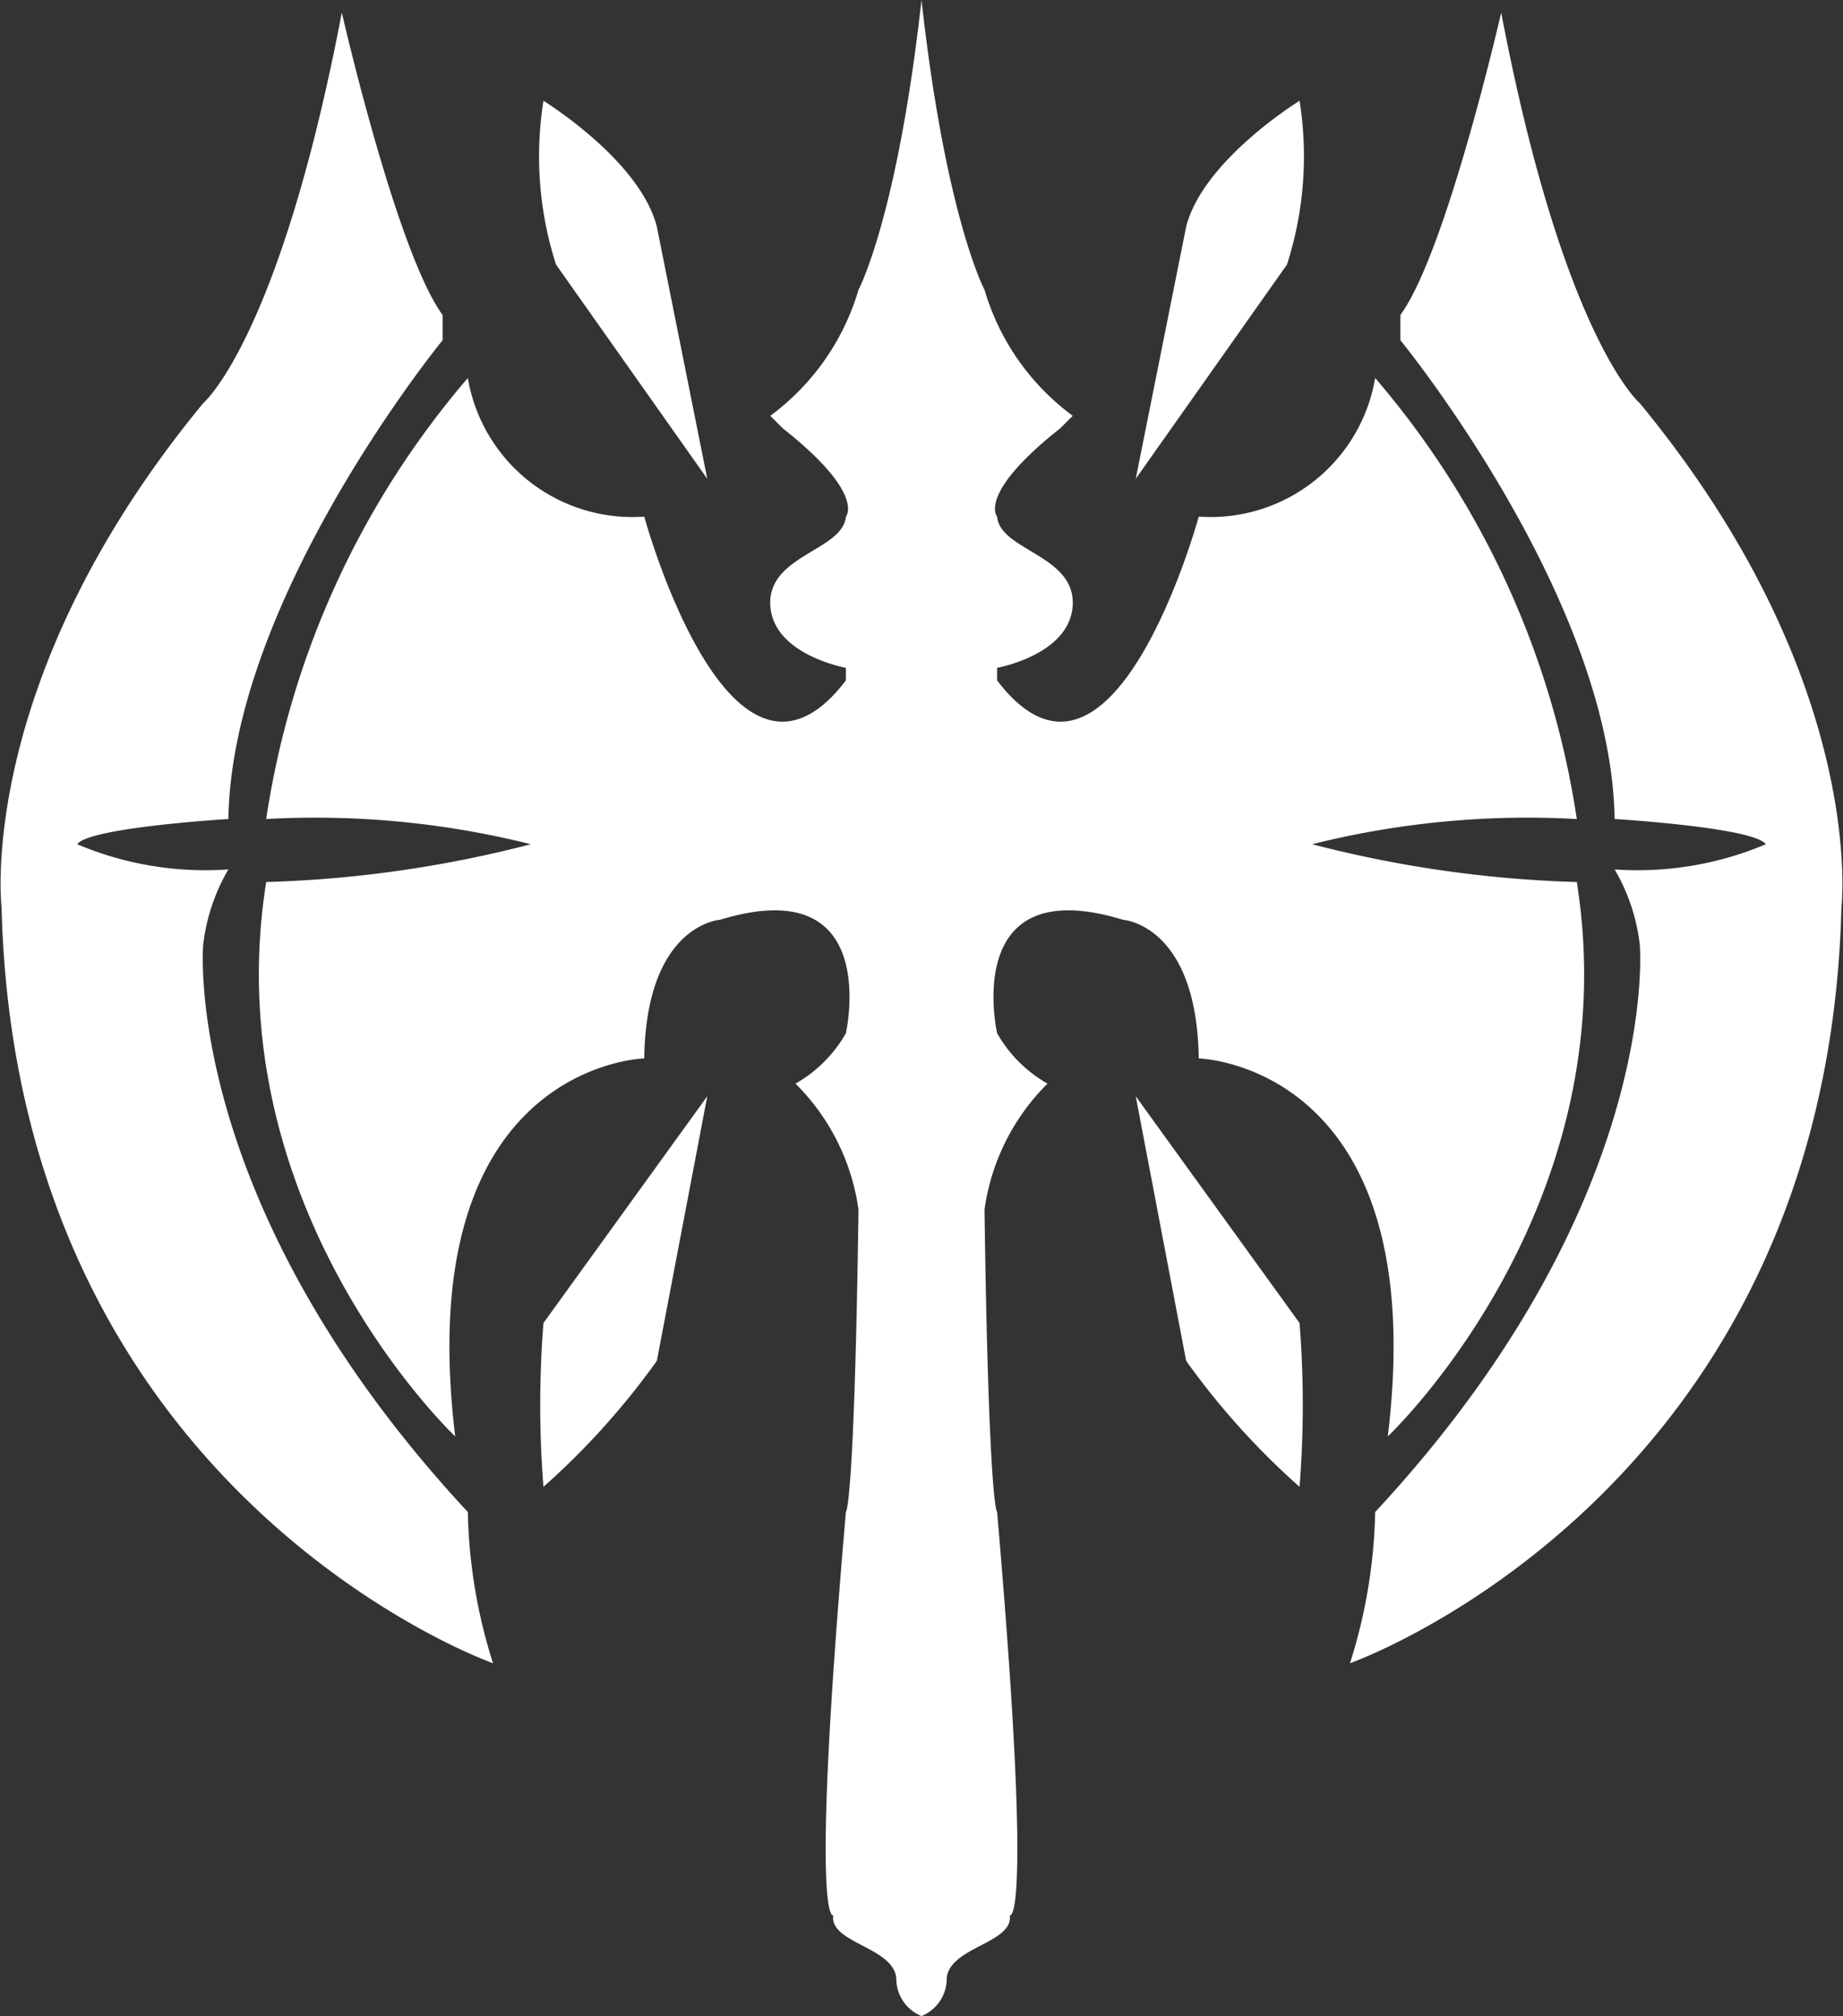 <svg xmlns="http://www.w3.org/2000/svg" width="36.562" height="40" viewBox="0 0 36.562 40">
  <rect x="0" y="0" width="36.562" height="40" fill="#333333" stroke="none"/>
  <defs>
    <style>
      .cls-1 {
        fill: #fff;
        fill-rule: evenodd;
      }
    </style>
  </defs>
  <path id="tsicon_svg" data-name="tsicon svg" class="cls-1" d="M25,44.75A0.8,0.8,0,0,0,25.5,44c0.057-.624,1.331-0.695,1.25-1.25,0,0,.471.333-0.25-8,0,0-.168-0.075-0.25-6a4.368,4.368,0,0,1,1.25-2.5,2.666,2.666,0,0,1-1-1S25.764,22.01,29,23c0,0,1.463.093,1.5,2.75,0,0,4.648.11,3.75,7.5,0,0,4.781-4.512,3.75-11a23.523,23.523,0,0,1-5.25-.75A17.6,17.6,0,0,1,38,21a17.39,17.39,0,0,0-4-8.75A3.311,3.311,0,0,1,30.5,15s-1.708,6.259-4,3.25V18s1.456-.26,1.5-1.25S26.559,15.675,26.5,15c0,0-.4-0.447,1.25-1.75L28,13a4.782,4.782,0,0,1-1.75-2.5S25.481,9.067,25,4.75v40ZM29.25,26.5L32.5,31a20.647,20.647,0,0,1,0,3.25,14.993,14.993,0,0,1-2.25-2.5ZM33.5,37.75s9.458-3.335,9.75-15c0,0,.533-4.5-4-10,0,0-1.514-1.278-2.75-7.75,0,0-1.085,4.749-2,6v0.5s4.185,5.114,4.25,9.5c0,0,2.758.165,3,.5a6.522,6.522,0,0,1-3,.5,3.8,3.8,0,0,1,.5,1.5S39.7,28.614,34,34.75A10.515,10.515,0,0,1,33.5,37.75Zm-4.25-23.5,3-4.25a7.012,7.012,0,0,0,.25-3.25s-1.915,1.176-2.25,2.5ZM25,44.75A0.8,0.8,0,0,1,24.5,44c-0.057-.624-1.331-0.695-1.25-1.25,0,0-.471.333,0.25-8,0,0,.168-0.075.25-6a4.368,4.368,0,0,0-1.25-2.5,2.666,2.666,0,0,0,1-1S24.236,22.01,21,23c0,0-1.463.093-1.5,2.75,0,0-4.648.11-3.75,7.5,0,0-4.781-4.512-3.75-11a23.523,23.523,0,0,0,5.25-.75A17.6,17.6,0,0,0,12,21a17.39,17.39,0,0,1,4-8.75A3.311,3.311,0,0,0,19.5,15s1.708,6.259,4,3.25V18s-1.456-.26-1.5-1.25,1.441-1.075,1.5-1.75c0,0,.4-0.447-1.25-1.75L22,13a4.782,4.782,0,0,0,1.75-2.5S24.519,9.067,25,4.75v40ZM20.75,26.5L17.5,31a20.647,20.647,0,0,0,0,3.25,14.993,14.993,0,0,0,2.25-2.5ZM16.5,37.75s-9.458-3.335-9.75-15c0,0-.533-4.5,4-10,0,0,1.514-1.278,2.75-7.75,0,0,1.085,4.749,2,6v0.5s-4.185,5.114-4.25,9.5c0,0-2.758.165-3,.5a6.522,6.522,0,0,0,3,.5,3.8,3.8,0,0,0-.5,1.5S10.3,28.614,16,34.75A10.515,10.515,0,0,0,16.5,37.75Zm4.25-23.5-3-4.25a7.012,7.012,0,0,1-.25-3.25s1.915,1.176,2.25,2.5Z" transform="translate(-6.719 -4.75)"/>
</svg>

